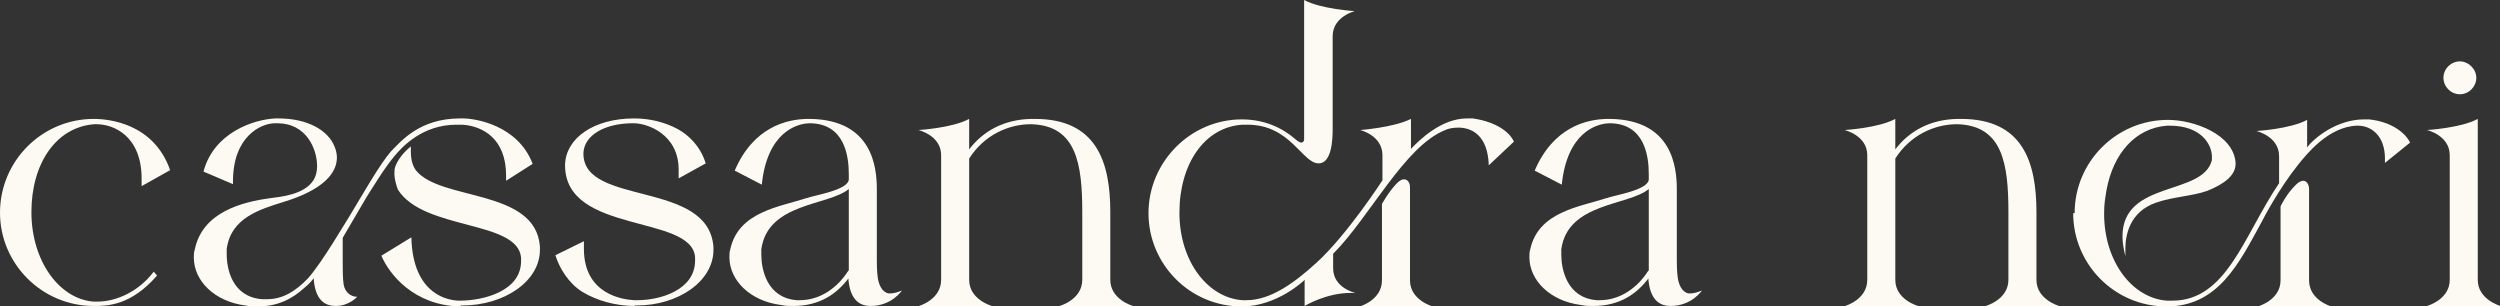 <?xml version="1.0" encoding="UTF-8"?>
<svg id="Layer_1" data-name="Layer 1" xmlns="http://www.w3.org/2000/svg" viewBox="0 0 51.72 6.34">
  <rect x="0" y="0" width="51.72" height="6.34" fill="#333333" stroke="none"/>
  <defs>
    <style>
      .cls-1 {
        fill: #fcfaf3;
      }
    </style>
  </defs>
  <path class="cls-1" d="m0,4.4c0-1.07.87-1.94,1.94-1.94.31,0,1.24.09,1.58,1.06l-.59.33v-.15c0-.9-.59-1.13-.93-1.13h-.05c-.79.06-1.3.81-1.3,1.82s.58,1.8,1.29,1.85h.07c.42,0,.88-.23,1.17-.62l.07.08c-.54.62-1.02.63-1.31.63C.87,6.33,0,5.46,0,4.4h0Z"/>
  <path class="cls-1" d="m6.48,5.77c-.07.09-.15.16-.19.19-.23.21-.53.38-.96.38-.08,0-.16,0-.25-.02-.64-.08-1.07-.51-1.07-.99,0-.06,0-.11.02-.17.16-.77.97-.98,1.56-1.06.22-.03.71-.07.9-.38.04-.07.07-.16.07-.28,0-.37-.23-.89-.82-.89h-.05c-.29,0-.87.27-.87,1.2v.06l-.61-.26c.21-.8,1.03-1.08,1.49-1.1h.06c.61,0,1.03.25,1.16.58.03.07.05.15.05.23,0,.33-.3.67-1.08.91-.51.16-1.11.33-1.2.98v.11c0,.3.11.88.73.93h.1c.32,0,.58-.15.85-.43.29-.32.8-1.2.85-1.27.32-.53.63-1.08.87-1.36.21-.21.59-.68,1.43-.68h.06c.24,0,1.13.13,1.44.94l-.55.35v-.11c0-.76-.48-1.02-.9-1.05h-.13c-.71,0-1.13.47-1.28.65-.21.25-.47.68-.59.87l-.48.82v.5c0,.13,0,.34.02.47.03.16.15.25.28.25,0,0-.17.19-.44.19-.22,0-.43-.11-.46-.57h-.01Zm3.04.57c-.96-.02-1.47-.67-1.63-1.05l.62-.38c.03,1.22.8,1.31,1,1.31.48,0,1.27-.19,1.27-.82v-.07c-.07-.78-2.02-.56-2.55-1.41h0c-.02-.06-.07-.19-.07-.33,0-.05,0-.1.02-.15.09-.24.32-.41.32-.41v.11c0,.17.04.3.11.39.51.63,2.47.37,2.56,1.57v.07c0,.65-.74,1.15-1.61,1.15h-.03v.02Z"/>
  <path class="cls-1" d="m13.13,6.33c-.39,0-.78-.11-1.08-.29-.29-.18-.48-.5-.56-.76l.59-.29v.16c0,.96.84,1.05,1.04,1.06h.07c.47,0,1.19-.21,1.19-.82v-.07c-.07-.89-2.69-.47-2.69-1.9v-.02c.02-.54.59-.95,1.43-.95.33,0,.64.08.9.22.22.12.47.35.58.71l-.56.31v-.18c0-.73-.64-.96-.93-.96h-.02c-.57,0-1,.24-1.02.61v.02c0,1.09,2.59.54,2.69,1.93v.06c0,.65-.73,1.15-1.59,1.15h-.04,0Z"/>
  <path class="cls-1" d="m17.56,5.75c-.24.32-.59.58-1.15.58-.08,0-.16,0-.25-.02-.64-.08-1.07-.51-1.07-.99,0-.06,0-.11.02-.17.17-.77,1.02-.87,1.57-1.05.21-.07.87-.17.88-.39v-.11c0-.38-.09-1.04-.8-1.05-.28,0-.89.19-1,1.27l-.56-.29c.38-.89,1.06-1.07,1.53-1.07h.03c1.29.02,1.38,1,1.38,1.46v1.45c0,.09,0,.24.02.38.02.13.08.29.22.32h.04c.07,0,.14-.02.24-.06,0,0-.21.32-.65.32-.21,0-.43-.11-.46-.58h0Zm0-.16v-1.68c-.42.35-1.68.28-1.81,1.25v.11c0,.29.11.89.73.94h.07c.42,0,.78-.26,1-.61h.01Z"/>
  <path class="cls-1" d="m21.92,6.33s.47-.13.47-.54v-1.4c0-1-.12-1.79-1.05-1.82h-.02c-.45,0-.96.22-1.27.71v2.51c0,.41.47.54.47.54h-1.51s.46-.13.46-.54v-2.58c0-.41-.47-.52-.47-.52,0,0,.7-.04,1.05-.23v.63c.29-.38.72-.62,1.29-.63h.07c1.27,0,1.56.88,1.56,1.93v1.4c0,.41.47.54.47.54h-1.52Z"/>
  <path class="cls-1" d="m26.98,5.8s-.56.54-1.29.54c-1.07,0-1.93-.87-1.93-1.93s.87-1.94,1.93-1.94c.45,0,.82.16,1.11.41.03.03.09.07.12.07s.06-.02.06-.07V0c.35.19,1.05.23,1.05.23,0,0-.46.11-.46.52v1.93c0,.21-.02.7-.29.7h0c-.34,0-.58-.8-1.47-.8h-.11c-.78.05-1.3.81-1.3,1.82s.59,1.76,1.3,1.81h.09c.49,0,.98-.35,1.44-.77.64-.58,1.37-1.71,1.37-1.71v-.52c0-.41-.46-.52-.46-.52,0,0,.69-.05,1.05-.23v.62c.18-.19.63-.63,1.16-.63h.12c.48.07.76.28.85.48l-.52.49c-.02-.63-.36-.78-.63-.78-.11,0-.21.02-.27.05-.84.33-1.57,1.81-2.32,2.56v.3c0,.41.46.51.46.51h-.1c-.51,0-.95.27-.95.27v-.54h-.01Zm1.15.54s.46-.13.46-.54v-1.58s.13-.24.3-.42c.07-.07.11-.09.16-.09.07,0,.12.07.12.16v1.93c0,.41.47.54.47.54,0,0-1.51,0-1.51,0Z"/>
  <path class="cls-1" d="m34.11,5.75c-.24.32-.59.58-1.15.58-.08,0-.16,0-.25-.02-.64-.08-1.07-.51-1.07-.99,0-.06,0-.11.02-.17.17-.77,1.02-.87,1.57-1.05.21-.07.87-.17.88-.39v-.11c0-.38-.09-1.04-.8-1.05-.28,0-.89.19-1,1.27l-.56-.29c.38-.89,1.06-1.07,1.53-1.07h.03c1.29.02,1.38,1,1.38,1.46v1.45c0,.09,0,.24.02.38.02.13.08.29.22.32h.04c.07,0,.14-.02.24-.06,0,0-.21.32-.65.32-.21,0-.43-.11-.46-.58h0Zm0-.16v-1.68c-.42.35-1.68.28-1.81,1.25v.11c0,.29.11.89.73.94h.07c.42,0,.78-.26,1-.61h.01Z"/>
  <path class="cls-1" d="m41.08,6.33s.47-.13.47-.54v-1.4c0-1-.12-1.79-1.05-1.82h-.02c-.45,0-.96.22-1.27.71v2.51c0,.41.47.54.47.54h-1.51s.46-.13.46-.54v-2.58c0-.41-.47-.52-.47-.52,0,0,.7-.04,1.05-.23v.63c.29-.38.72-.62,1.29-.63h.07c1.27,0,1.56.88,1.56,1.93v1.4c0,.41.47.54.47.54h-1.52Z"/>
  <path class="cls-1" d="m42.92,4.41c0-1.07.87-1.93,1.93-1.93h0c.54,0,1.36.3,1.4.89v.02c0,.24-.24.42-.59.56-.32.11-.7.12-1.05.24-.56.19-.64.69-.64.95v.16c-.04-.16-.06-.29-.06-.41,0-1.17,1.67-.83,1.85-1.58v-.07c0-.24-.21-.64-.87-.64h-.06c-.65.05-1.11.57-1.25,1.33-.03.19-.05.28-.05.49,0,1,.59,1.75,1.3,1.8h.11c1.13,0,1.48-1.35,2.21-2.43v-.56c0-.41-.47-.52-.47-.52,0,0,.7-.04,1.05-.23v.57c.13-.18.6-.58,1.18-.58h.1c.48.05.76.29.85.48l-.52.42v-.09c0-.47-.28-.68-.56-.68h-.02c-.59.02-1.04.59-1.21.8-.41.51-.73,1.13-.76,1.19-.47.86-.9,1.75-1.97,1.75s-1.93-.87-1.93-1.93h.03Zm3.79,1.93s.47-.13.47-.54v-1.53s.12-.26.32-.45c.06-.06.11-.08.15-.08.07,0,.12.08.12.17v1.89c0,.41.46.54.46.54h-1.52Z"/>
  <path class="cls-1" d="m50.21,6.33s.47-.13.47-.54v-2.58c0-.41-.47-.52-.47-.52,0,0,.7-.04,1.05-.23v3.33c0,.41.47.54.47.54h-1.52Zm.34-4.72c0-.19.16-.34.34-.34s.34.16.34.34-.15.34-.34.34-.34-.16-.34-.34Z"/>
</svg>